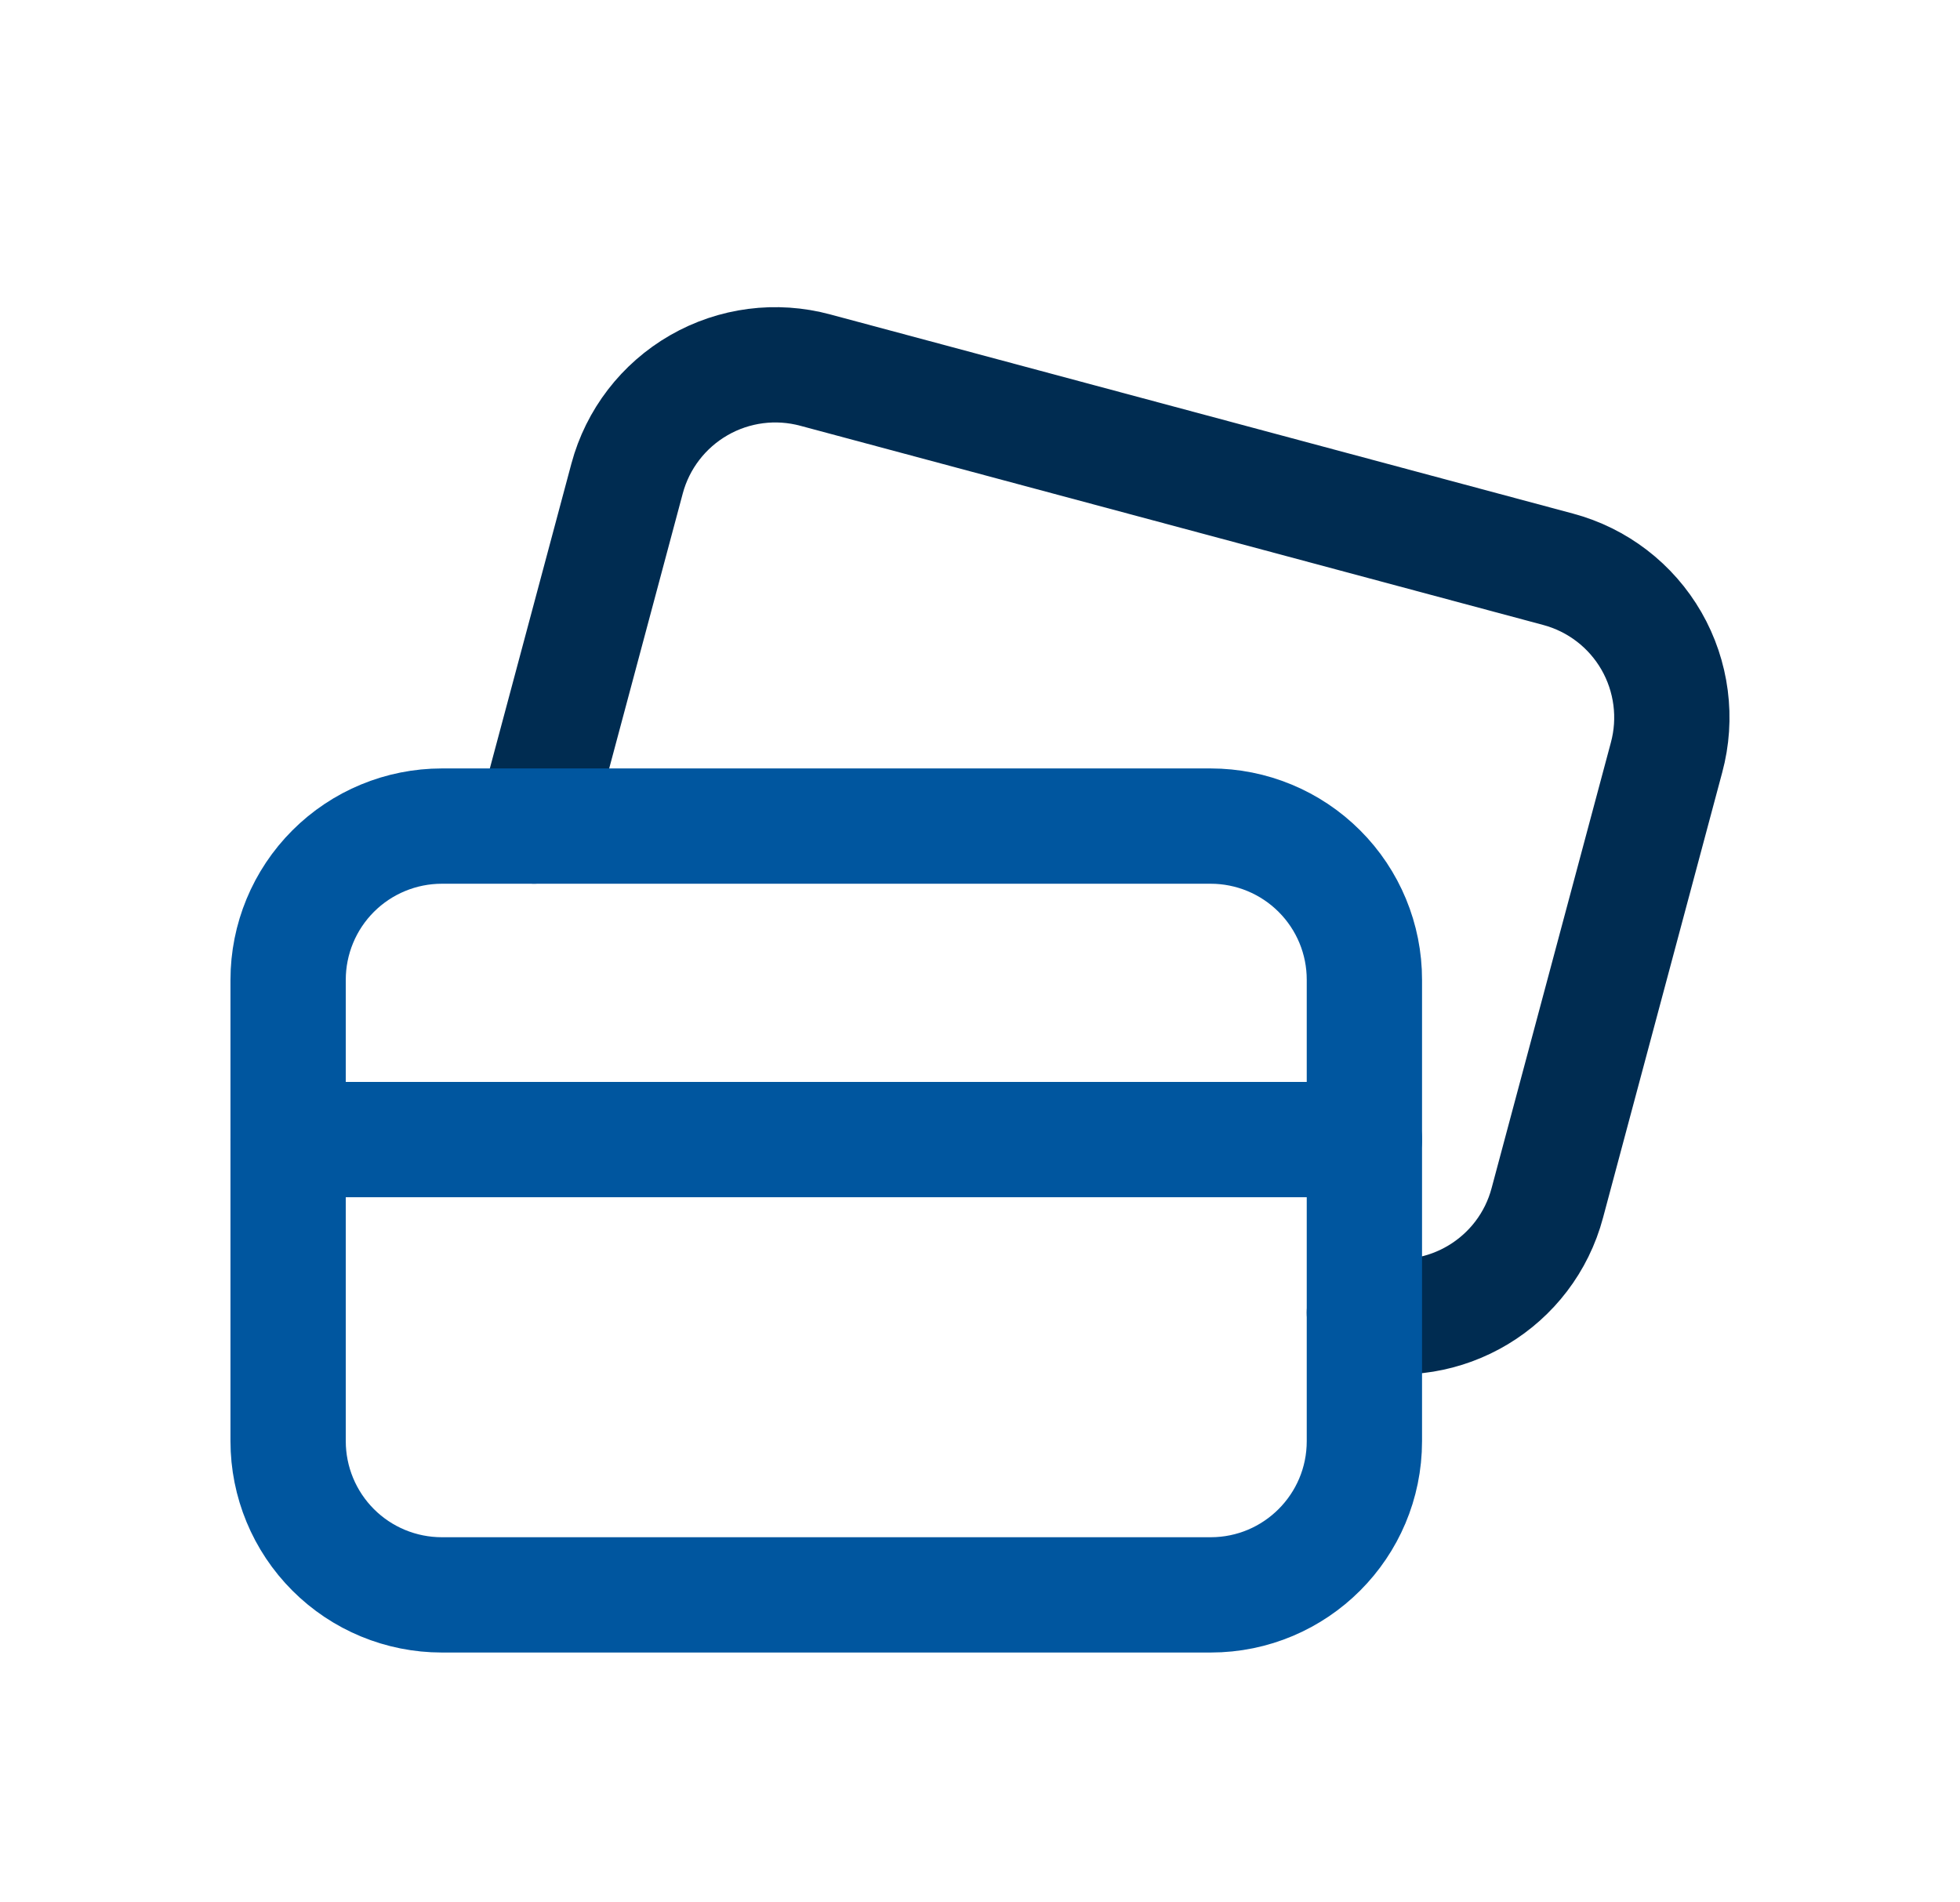 <svg xmlns:xlink="http://www.w3.org/1999/xlink" xmlns="http://www.w3.org/2000/svg" width="34" height="33" viewBox="0 0 34 33" fill="none"><path d="M9.265 14.329L10.878 8.301C11.061 7.618 11.509 7.036 12.122 6.683C12.735 6.33 13.463 6.236 14.146 6.421L27.028 9.875C27.712 10.058 28.294 10.505 28.647 11.118C28.999 11.731 29.094 12.46 28.909 13.142L26.842 20.864C26.474 22.253 25.067 23.099 23.668 22.771" stroke="#002C51" stroke-width="2px" stroke-linecap="round" stroke-linejoin="round" fill="none"></path><path fill-rule="evenodd" clip-rule="evenodd" d="M23.668 24.999V16.997C23.669 16.29 23.388 15.611 22.887 15.111C22.387 14.611 21.709 14.33 21.001 14.33H7.665C6.958 14.33 6.279 14.611 5.779 15.111C5.279 15.611 4.998 16.29 4.998 16.997V24.999C4.998 25.706 5.279 26.385 5.779 26.885C6.279 27.386 6.958 27.666 7.665 27.666H21.001C22.474 27.666 23.668 26.472 23.668 24.999Z" stroke="#00569F" stroke-width="2px" stroke-linecap="round" stroke-linejoin="round" fill="none"></path><path d="M4.998 19.768H23.668" stroke="#00569F" stroke-width="2px" stroke-linecap="round" stroke-linejoin="round" fill="none"></path></svg>
